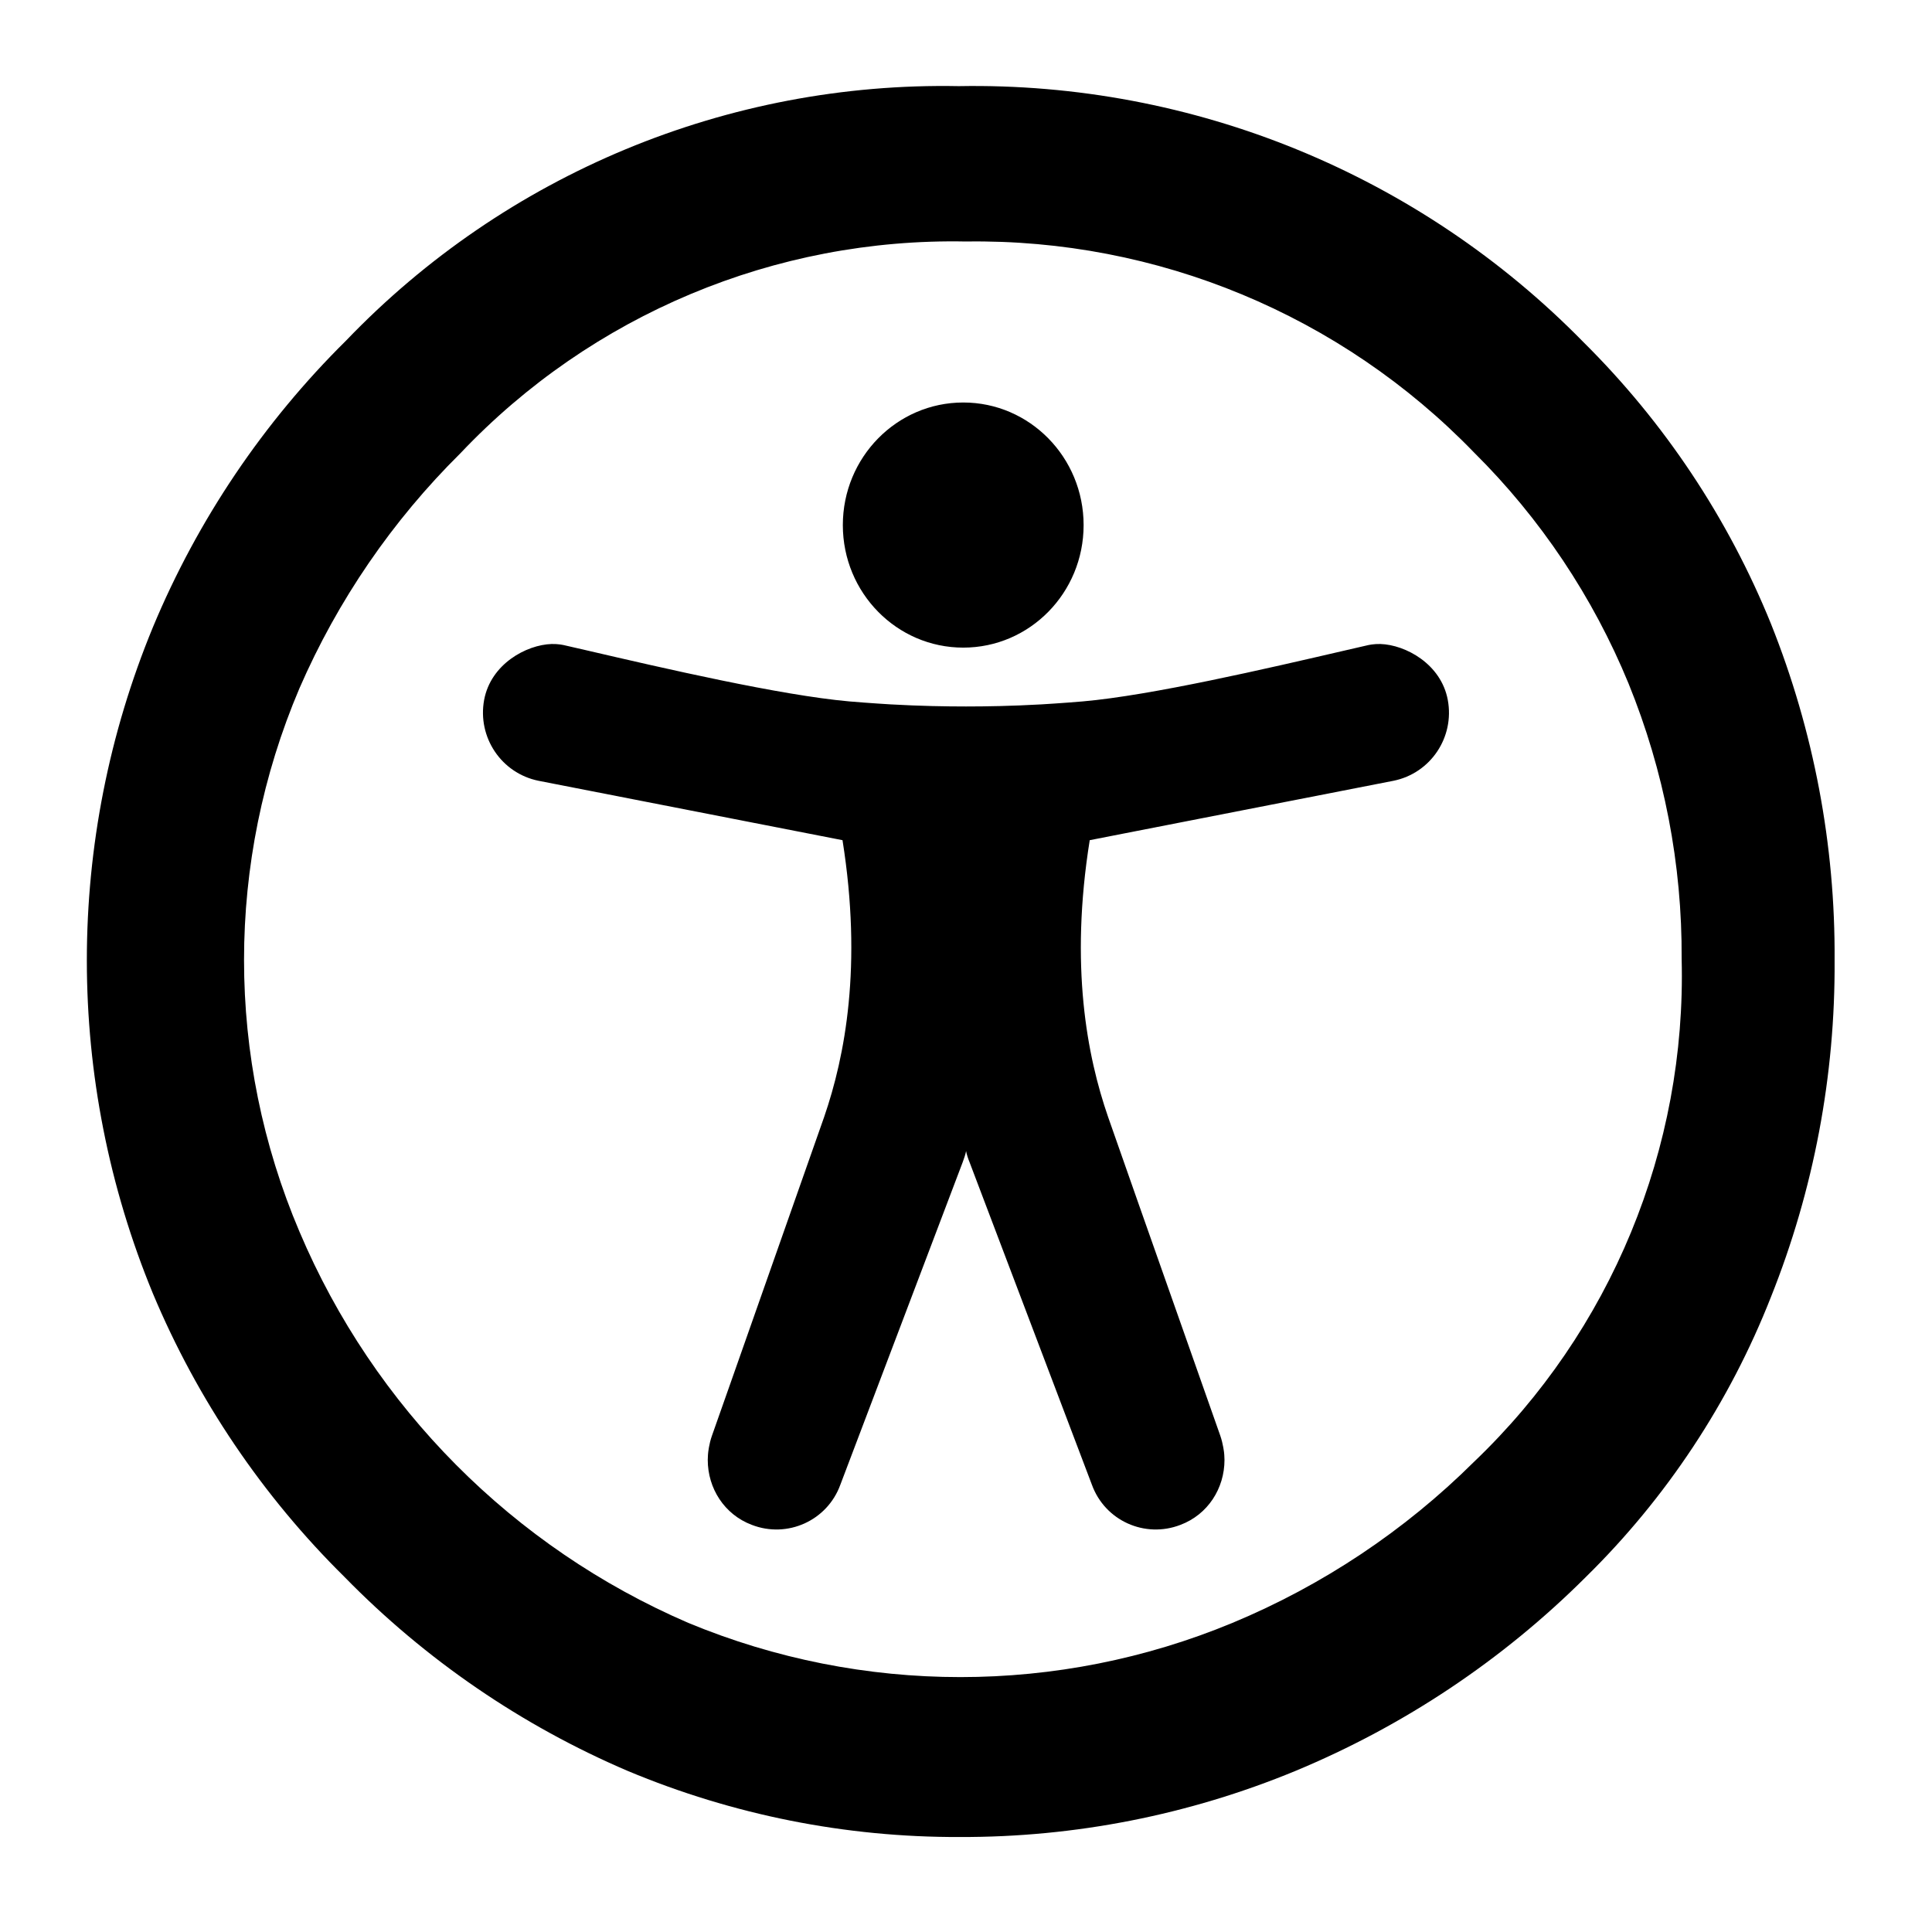 <svg width="24" height="24" viewBox="0 0 24 24" fill="none" xmlns="http://www.w3.org/2000/svg">
  <path class="icon__shape" fill="currentColor" fill-rule="evenodd" clip-rule="evenodd"
    d="M22 7.75C21.468 6.438 20.676 5.247 19.67 4.25C17.631 2.168 14.824 1.018 11.91 1.07C9.043 1.015 6.284 2.161 4.3 4.23C3.272 5.246 2.456 6.456 1.9 7.79C0.805 10.441 0.805 13.418 1.9 16.07C2.453 17.389 3.262 18.585 4.28 19.59C5.284 20.617 6.48 21.436 7.8 22C9.105 22.546 10.506 22.825 11.92 22.82C13.351 22.825 14.768 22.546 16.09 22C17.439 21.44 18.666 20.622 19.7 19.59C20.703 18.605 21.486 17.419 22 16.11C22.531 14.781 22.799 13.361 22.79 11.93C22.8 10.499 22.531 9.079 22 7.75ZM18.31 18.16C17.449 19.015 16.43 19.694 15.31 20.16C13.146 21.058 10.714 21.058 8.55 20.16C6.374 19.222 4.644 17.482 3.72 15.3C2.802 13.143 2.802 10.707 3.72 8.55C4.195 7.458 4.874 6.467 5.72 5.63C7.35 3.908 9.63 2.953 12 3C14.375 2.965 16.659 3.913 18.31 5.62C19.136 6.439 19.788 7.415 20.23 8.49C20.672 9.576 20.897 10.738 20.89 11.91C20.95 14.264 20.013 16.534 18.31 18.16ZM11.966 8.045C12.792 8.045 13.461 7.364 13.461 6.523C13.461 5.682 12.792 5 11.966 5C11.14 5 10.47 5.682 10.47 6.523C10.47 7.364 11.14 8.045 11.966 8.045ZM12.938 8.75C12.565 8.771 12.247 8.776 12.005 8.776H11.995C11.753 8.776 11.435 8.771 11.062 8.75C11.062 8.75 10.791 8.734 10.548 8.713C9.69 8.636 8.251 8.303 7.275 8.076C7.187 8.056 7.102 8.036 7.022 8.018C6.998 8.012 6.935 7.998 6.852 8C6.539 8.01 6.097 8.248 6.014 8.695C5.929 9.159 6.228 9.605 6.689 9.699L10.466 10.437C10.714 11.997 10.498 13.12 10.238 13.875C10.158 14.105 9.443 16.136 9.069 17.197C8.94 17.562 8.851 17.813 8.844 17.835C8.807 17.939 8.797 18.046 8.797 18.046C8.797 18.046 8.792 18.091 8.792 18.136C8.792 18.487 8.997 18.813 9.338 18.942C9.781 19.114 10.277 18.89 10.439 18.444L11.959 14.437C11.975 14.394 11.993 14.342 12.001 14.299C12.009 14.342 12.026 14.394 12.044 14.437L13.564 18.444C13.726 18.89 14.221 19.114 14.665 18.942C15.006 18.813 15.211 18.488 15.211 18.136C15.211 18.091 15.206 18.046 15.206 18.046C15.206 18.046 15.195 17.939 15.159 17.835C15.148 17.803 14.979 17.324 14.762 16.708C14.374 15.608 13.833 14.073 13.765 13.875C13.504 13.12 13.287 11.997 13.537 10.437L17.311 9.699C17.772 9.605 18.071 9.159 17.985 8.695C17.902 8.248 17.46 8.01 17.148 8C17.066 7.998 17.002 8.012 16.978 8.018C16.893 8.037 16.803 8.058 16.709 8.08C15.733 8.306 14.306 8.638 13.452 8.713C13.209 8.734 12.938 8.75 12.938 8.75Z" />
</svg>
